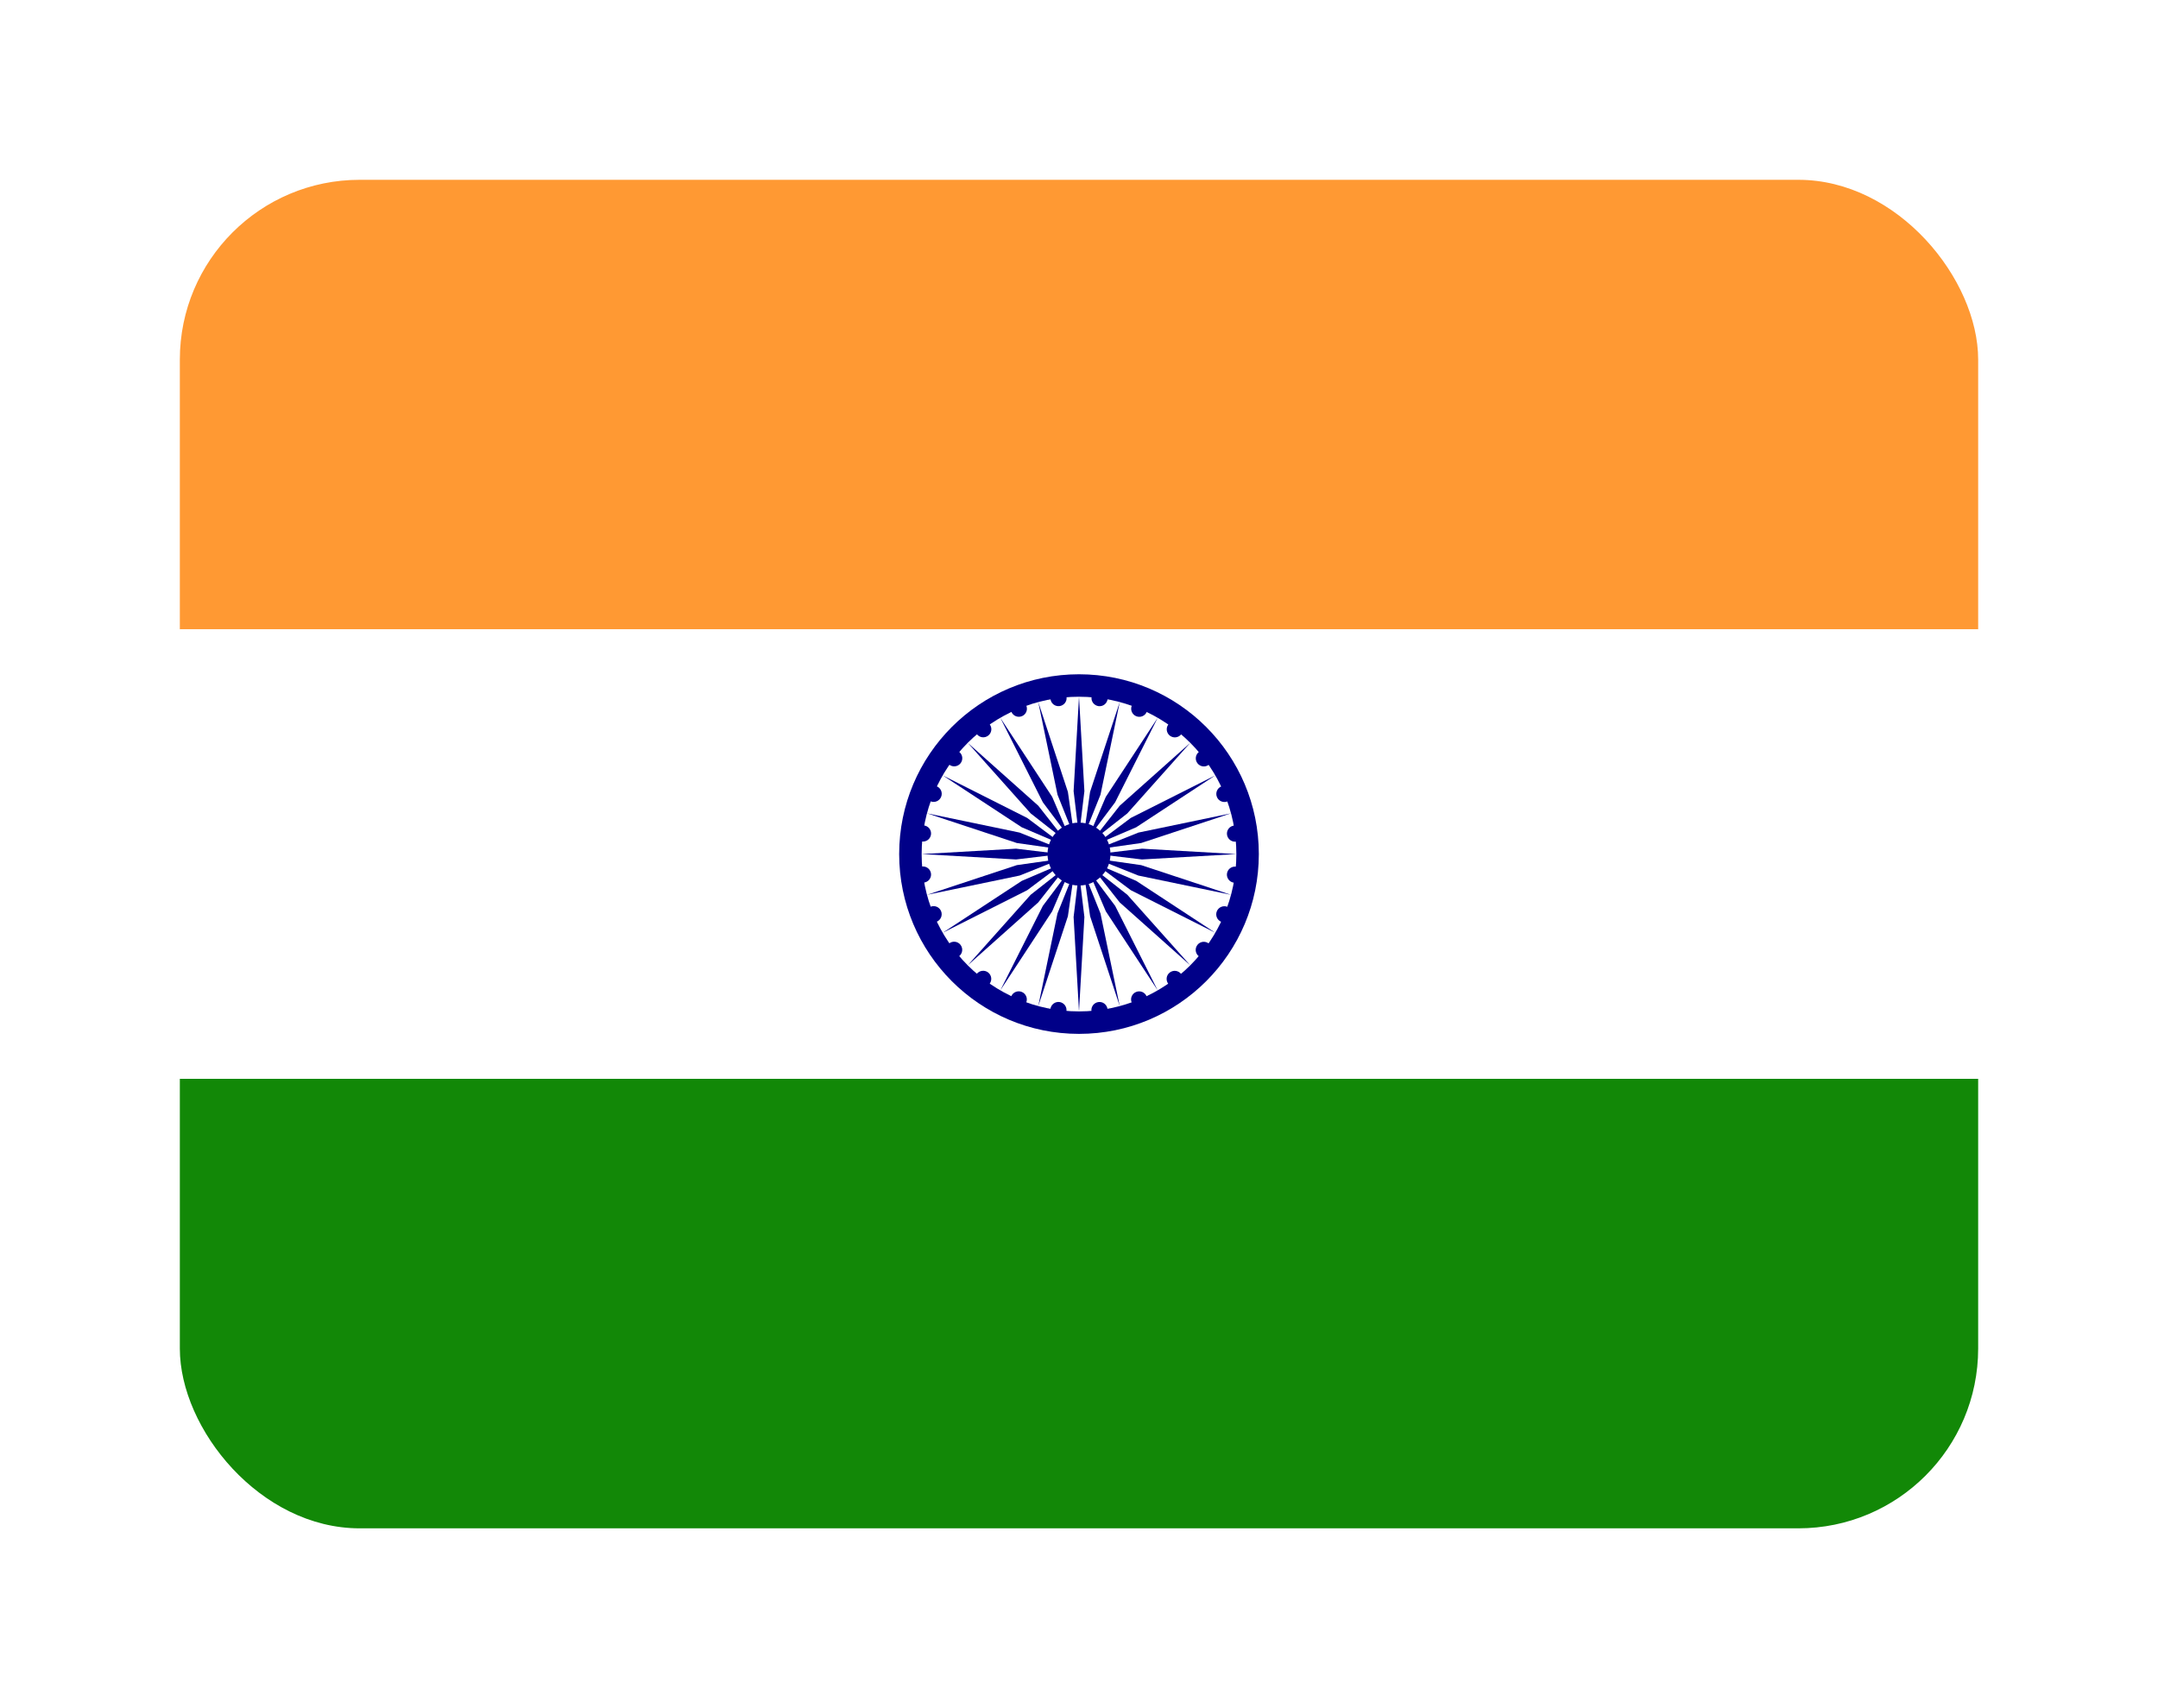 <svg width="48" height="38" viewBox="0 0 48 38" fill="none" xmlns="http://www.w3.org/2000/svg">
<g filter="url(#filter0_d_2545_2874)">
<g clip-path="url(#clip0_2545_2874)">
<path d="M4 0H44V10H4V0Z" fill="#FF9933"/>
<path d="M4 10H44V20H4V10Z" fill="white"/>
<path d="M4 20H44V30H4V20Z" fill="#128807"/>
<path d="M24 19C26.209 19 28 17.209 28 15C28 12.791 26.209 11 24 11C21.791 11 20 12.791 20 15C20 17.209 21.791 19 24 19Z" fill="#000088"/>
<path d="M24 18.5C25.933 18.5 27.5 16.933 27.5 15C27.5 13.067 25.933 11.5 24 11.5C22.067 11.5 20.5 13.067 20.5 15C20.5 16.933 22.067 18.5 24 18.5Z" fill="white"/>
<path d="M24 15.7C24.386 15.7 24.7 15.387 24.7 15C24.7 14.613 24.386 14.3 24 14.3C23.613 14.3 23.3 14.613 23.3 15C23.3 15.387 23.613 15.7 24 15.7Z" fill="#000088"/>
<path d="M27.446 15.637C27.545 15.65 27.635 15.58 27.648 15.482C27.661 15.383 27.592 15.293 27.493 15.28C27.395 15.267 27.304 15.336 27.291 15.435C27.279 15.533 27.348 15.624 27.446 15.637Z" fill="#000088"/>
<path d="M24 18.5L24.12 16.4L24 15.4L23.88 16.4L24 18.5Z" fill="#000088"/>
<path d="M27.164 16.507C27.256 16.545 27.361 16.501 27.399 16.41C27.437 16.318 27.393 16.212 27.302 16.174C27.21 16.136 27.104 16.18 27.066 16.272C27.028 16.364 27.072 16.469 27.164 16.507Z" fill="#000088"/>
<path d="M23.094 18.381L23.753 16.383L23.896 15.386L23.521 16.321L23.094 18.381Z" fill="#000088"/>
<path d="M26.666 17.274C26.745 17.335 26.858 17.32 26.918 17.241C26.979 17.163 26.964 17.049 26.885 16.989C26.806 16.928 26.693 16.943 26.633 17.022C26.572 17.101 26.587 17.214 26.666 17.274Z" fill="#000088"/>
<path d="M22.25 18.031L23.404 16.272L23.8 15.346L23.196 16.152L22.25 18.031Z" fill="#000088"/>
<path d="M25.986 17.887C26.047 17.966 26.16 17.981 26.238 17.92C26.317 17.86 26.332 17.747 26.272 17.668C26.211 17.589 26.098 17.574 26.019 17.635C25.94 17.695 25.926 17.808 25.986 17.887Z" fill="#000088"/>
<path d="M21.525 17.475L23.094 16.075L23.717 15.283L22.925 15.905L21.525 17.475Z" fill="#000088"/>
<path d="M25.172 18.303C25.21 18.395 25.315 18.439 25.407 18.401C25.499 18.362 25.543 18.257 25.504 18.165C25.466 18.073 25.361 18.03 25.269 18.068C25.177 18.106 25.134 18.211 25.172 18.303Z" fill="#000088"/>
<path d="M20.969 16.75L22.848 15.804L23.654 15.2L22.728 15.596L20.969 16.75Z" fill="#000088"/>
<path d="M24.277 18.494C24.29 18.592 24.381 18.662 24.479 18.649C24.578 18.636 24.647 18.545 24.634 18.447C24.621 18.348 24.531 18.279 24.432 18.292C24.334 18.305 24.264 18.395 24.277 18.494Z" fill="#000088"/>
<path d="M20.62 15.906L22.679 15.478L23.614 15.104L22.617 15.246L20.62 15.906Z" fill="#000088"/>
<path d="M23.364 18.447C23.351 18.545 23.42 18.636 23.519 18.648C23.617 18.661 23.708 18.592 23.721 18.494C23.734 18.395 23.664 18.305 23.566 18.291C23.467 18.279 23.377 18.348 23.364 18.447Z" fill="#000088"/>
<path d="M20.5 15L22.6 15.12L23.6 15L22.6 14.88L20.5 15Z" fill="#000088"/>
<path d="M22.493 18.164C22.455 18.256 22.499 18.361 22.59 18.399C22.682 18.438 22.788 18.394 22.826 18.302C22.864 18.21 22.82 18.105 22.728 18.067C22.636 18.029 22.531 18.073 22.493 18.164Z" fill="#000088"/>
<path d="M20.62 14.094L22.617 14.754L23.614 14.896L22.679 14.522L20.62 14.094Z" fill="#000088"/>
<path d="M21.725 17.666C21.665 17.745 21.68 17.858 21.759 17.919C21.837 17.979 21.951 17.965 22.011 17.886C22.072 17.807 22.057 17.694 21.978 17.633C21.899 17.573 21.786 17.588 21.725 17.666Z" fill="#000088"/>
<path d="M20.969 13.25L22.727 14.404L23.653 14.8L22.847 14.196L20.969 13.25Z" fill="#000088"/>
<path d="M21.113 16.987C21.034 17.047 21.019 17.16 21.079 17.239C21.14 17.318 21.253 17.333 21.332 17.273C21.411 17.212 21.426 17.099 21.365 17.02C21.305 16.941 21.192 16.926 21.113 16.987Z" fill="#000088"/>
<path d="M21.525 12.525L22.925 14.095L23.717 14.717L23.095 13.925L21.525 12.525Z" fill="#000088"/>
<path d="M20.697 16.172C20.605 16.21 20.561 16.315 20.599 16.407C20.637 16.499 20.743 16.543 20.835 16.505C20.927 16.466 20.97 16.361 20.932 16.269C20.894 16.177 20.789 16.134 20.697 16.172Z" fill="#000088"/>
<path d="M22.25 11.969L23.196 13.848L23.8 14.654L23.404 13.728L22.25 11.969Z" fill="#000088"/>
<path d="M20.506 15.277C20.407 15.29 20.338 15.38 20.351 15.479C20.364 15.578 20.454 15.647 20.553 15.634C20.651 15.621 20.721 15.531 20.708 15.432C20.695 15.334 20.605 15.264 20.506 15.277Z" fill="#000088"/>
<path d="M23.094 11.619L23.522 13.679L23.896 14.614L23.753 13.617L23.094 11.619Z" fill="#000088"/>
<path d="M20.553 14.363C20.454 14.35 20.364 14.42 20.351 14.518C20.338 14.617 20.407 14.707 20.506 14.72C20.605 14.733 20.695 14.664 20.708 14.565C20.721 14.467 20.652 14.376 20.553 14.363Z" fill="#000088"/>
<path d="M24 11.5L23.88 13.6L24 14.6L24.12 13.6L24 11.5Z" fill="#000088"/>
<path d="M20.836 13.493C20.744 13.455 20.639 13.499 20.601 13.591C20.562 13.682 20.606 13.788 20.698 13.826C20.79 13.864 20.895 13.82 20.933 13.728C20.971 13.636 20.928 13.531 20.836 13.493Z" fill="#000088"/>
<path d="M24.906 11.619L24.246 13.617L24.103 14.614L24.478 13.679L24.906 11.619Z" fill="#000088"/>
<path d="M21.334 12.726C21.255 12.665 21.142 12.68 21.081 12.759C21.021 12.838 21.036 12.95 21.114 13.011C21.193 13.072 21.306 13.057 21.367 12.978C21.427 12.899 21.413 12.786 21.334 12.726Z" fill="#000088"/>
<path d="M25.75 11.969L24.596 13.728L24.2 14.654L24.804 13.848L25.75 11.969Z" fill="#000088"/>
<path d="M22.013 12.113C21.953 12.034 21.84 12.019 21.761 12.08C21.682 12.14 21.667 12.253 21.728 12.332C21.788 12.411 21.901 12.426 21.98 12.365C22.059 12.305 22.074 12.192 22.013 12.113Z" fill="#000088"/>
<path d="M26.475 12.525L24.905 13.925L24.283 14.717L25.075 14.095L26.475 12.525Z" fill="#000088"/>
<path d="M22.828 11.697C22.79 11.605 22.685 11.562 22.593 11.6C22.501 11.638 22.457 11.743 22.496 11.835C22.534 11.927 22.639 11.97 22.731 11.932C22.823 11.894 22.866 11.789 22.828 11.697Z" fill="#000088"/>
<path d="M27.031 13.25L25.152 14.196L24.346 14.8L25.272 14.404L27.031 13.25Z" fill="#000088"/>
<path d="M23.723 11.506C23.71 11.408 23.619 11.338 23.521 11.351C23.422 11.364 23.353 11.455 23.366 11.553C23.379 11.652 23.469 11.721 23.568 11.708C23.666 11.695 23.736 11.605 23.723 11.506Z" fill="#000088"/>
<path d="M27.38 14.094L25.321 14.522L24.386 14.896L25.383 14.754L27.38 14.094Z" fill="#000088"/>
<path d="M24.636 11.553C24.649 11.455 24.58 11.364 24.481 11.352C24.383 11.339 24.292 11.408 24.279 11.507C24.266 11.605 24.336 11.695 24.434 11.709C24.533 11.722 24.623 11.652 24.636 11.553Z" fill="#000088"/>
<path d="M27.5 15L25.4 14.88L24.4 15L25.4 15.12L27.5 15Z" fill="#000088"/>
<path d="M25.507 11.836C25.545 11.744 25.501 11.639 25.41 11.601C25.318 11.562 25.212 11.606 25.174 11.698C25.136 11.79 25.18 11.895 25.272 11.933C25.364 11.971 25.469 11.928 25.507 11.836Z" fill="#000088"/>
<path d="M27.38 15.906L25.383 15.246L24.386 15.104L25.321 15.478L27.38 15.906Z" fill="#000088"/>
<path d="M26.275 12.334C26.335 12.255 26.32 12.142 26.241 12.081C26.163 12.021 26.049 12.036 25.989 12.114C25.928 12.193 25.943 12.306 26.022 12.367C26.101 12.427 26.214 12.412 26.275 12.334Z" fill="#000088"/>
<path d="M27.031 16.75L25.273 15.596L24.347 15.2L25.153 15.804L27.031 16.75Z" fill="#000088"/>
<path d="M26.887 13.013C26.966 12.953 26.981 12.84 26.921 12.761C26.86 12.682 26.747 12.667 26.668 12.727C26.589 12.788 26.574 12.901 26.635 12.98C26.695 13.059 26.808 13.074 26.887 13.013Z" fill="#000088"/>
<path d="M26.475 17.475L25.075 15.905L24.283 15.283L24.905 16.075L26.475 17.475Z" fill="#000088"/>
<path d="M27.303 13.828C27.395 13.79 27.439 13.685 27.401 13.593C27.363 13.501 27.257 13.457 27.165 13.495C27.073 13.534 27.03 13.639 27.068 13.731C27.106 13.822 27.211 13.866 27.303 13.828Z" fill="#000088"/>
<path d="M25.75 18.031L24.804 16.152L24.2 15.346L24.596 16.272L25.75 18.031Z" fill="#000088"/>
<path d="M27.494 14.723C27.593 14.71 27.662 14.62 27.649 14.521C27.636 14.422 27.546 14.353 27.447 14.366C27.349 14.379 27.279 14.469 27.292 14.568C27.305 14.666 27.395 14.736 27.494 14.723Z" fill="#000088"/>
<path d="M24.906 18.381L24.478 16.321L24.104 15.386L24.247 16.383L24.906 18.381Z" fill="#000088"/>
</g>
</g>
<defs>
<filter id="filter0_d_2545_2874" x="0" y="0" width="48" height="38" filterUnits="userSpaceOnUse" color-interpolation-filters="sRGB">
<feFlood flood-opacity="0" result="BackgroundImageFix"/>
<feColorMatrix in="SourceAlpha" type="matrix" values="0 0 0 0 0 0 0 0 0 0 0 0 0 0 0 0 0 0 127 0" result="hardAlpha"/>
<feOffset dy="4"/>
<feGaussianBlur stdDeviation="2"/>
<feComposite in2="hardAlpha" operator="out"/>
<feColorMatrix type="matrix" values="0 0 0 0 0 0 0 0 0 0 0 0 0 0 0 0 0 0 0.25 0"/>
<feBlend mode="normal" in2="BackgroundImageFix" result="effect1_dropShadow_2545_2874"/>
<feBlend mode="normal" in="SourceGraphic" in2="effect1_dropShadow_2545_2874" result="shape"/>
</filter>
<clipPath id="clip0_2545_2874">
<rect x="4" width="40" height="30" rx="4" fill="white"/>
</clipPath>
</defs>
</svg>
